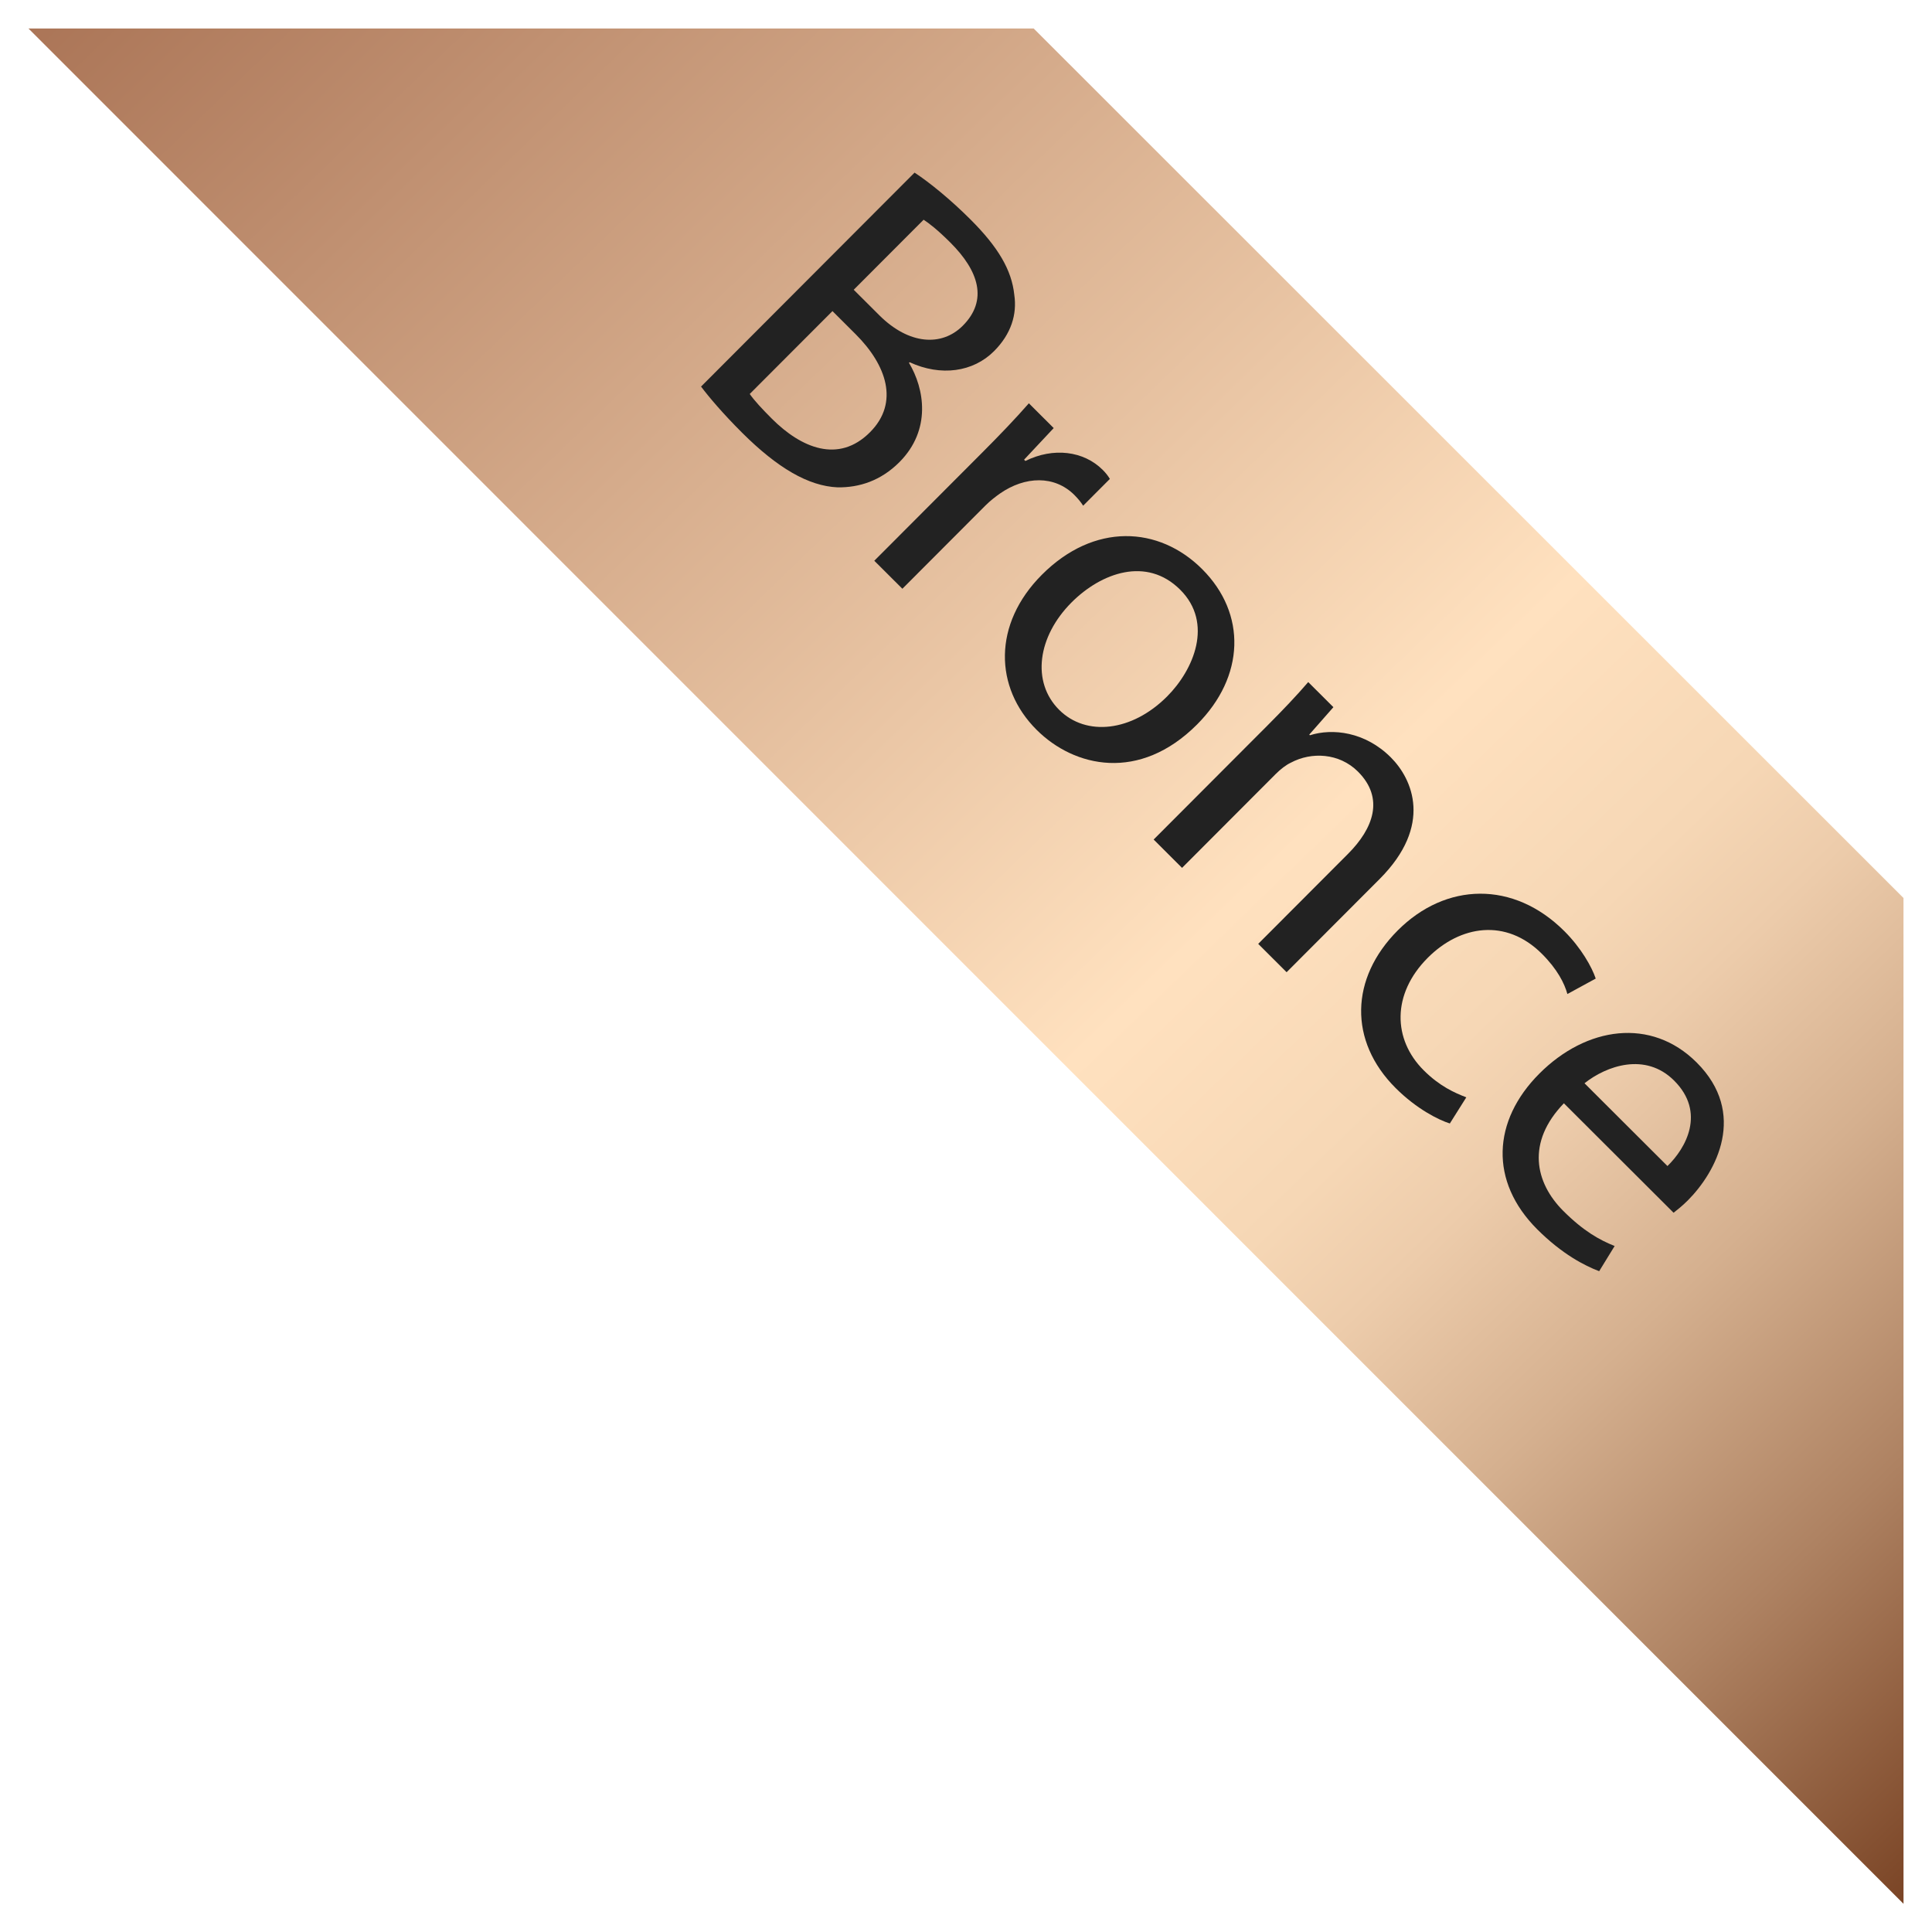 <?xml version="1.0" encoding="utf-8"?>
<!-- Generator: Adobe Illustrator 22.0.0, SVG Export Plug-In . SVG Version: 6.00 Build 0)  -->
<svg version="1.1" id="Capa_1" xmlns="http://www.w3.org/2000/svg" xmlns:xlink="http://www.w3.org/1999/xlink" x="0px" y="0px"
	 viewBox="0 0 67.83 67.841" style="enable-background:new 0 0 67.83 67.841;" xml:space="preserve">
<style type="text/css">
	.st0{fill:#FFFFFF;}
	.st1{fill:none;}
	.st2{fill:#757575;}
	.st3{fill:url(#SVGID_1_);}
	.st4{fill:#222222;}
	.st5{fill:url(#SVGID_2_);}
	.st6{fill:url(#SVGID_3_);}
	.st7{fill:url(#SVGID_4_);}
	.st8{fill:url(#SVGID_5_);}
	.st9{fill:url(#SVGID_6_);}
	.st10{fill:url(#SVGID_7_);}
	.st11{fill:url(#SVGID_8_);}
	.st12{fill:#BACECC;}
	.st13{fill:#D0DDDC;}
	.st14{fill:#DAECEF;}
	.st15{fill:#EEF7F9;}
	.st16{fill:#AFD1CF;}
	.st17{fill:#BECECC;}
	.st18{fill:#B8C2E0;}
	.st19{fill:#C1E5DE;}
	.st20{fill:#D5E2E1;}
	.st21{fill:#E8E6F4;}
	.st22{fill:#C7D8D7;}
	.st23{opacity:0.25;fill:#FFFFFF;}
</style>
<g>
	<linearGradient id="SVGID_1_" gradientUnits="userSpaceOnUse" x1="75.071" y1="58.883" x2="10.405" y2="-8.081">
		<stop  offset="0" style="stop-color:#7A4425"/>
		<stop  offset="0.121" style="stop-color:#AE8262"/>
		<stop  offset="0.225" style="stop-color:#D5B08F"/>
		<stop  offset="0.304" style="stop-color:#EDCCAB"/>
		<stop  offset="0.35" style="stop-color:#F6D7B5"/>
		<stop  offset="0.446" style="stop-color:#FFE1BF"/>
		<stop  offset="1" style="stop-color:#AB7557"/>
	</linearGradient>
	<polygon class="st3" points="1,1.001 66.83,66.841 66.829,31.527 36.291,1 	"/>
	<g>
		<path class="st4" d="M32.109,6.061c0.521,0.34,1.268,0.949,1.959,1.64
			c0.986,0.983,1.451,1.786,1.542,2.646c0.103,0.69-0.111,1.381-0.71,1.981
			c-0.735,0.736-1.867,0.896-2.965,0.389l-0.022,0.022
			c0.544,0.904,0.794,2.353-0.336,3.486c-0.656,0.657-1.414,0.896-2.172,0.885
			c-1.019-0.044-2.106-0.677-3.353-1.92c-0.68-0.679-1.156-1.243-1.439-1.618
			L32.109,6.061z M26.322,13.832c0.159,0.228,0.43,0.521,0.781,0.872
			c1.02,1.018,2.334,1.582,3.442,0.471c1.04-1.043,0.574-2.365-0.502-3.439l-0.816-0.814
			L26.322,13.832z M29.973,10.173l0.896,0.893c1.042,1.041,2.197,1.107,2.932,0.371
			c0.894-0.896,0.563-1.925-0.434-2.92c-0.453-0.452-0.748-0.678-0.94-0.803
			L29.973,10.173z"/>
		<path class="st4" d="M34.459,15.915c0.645-0.646,1.188-1.213,1.663-1.756l0.872,0.87
			l-1.04,1.11l0.045,0.045c0.984-0.487,2.048-0.354,2.717,0.314
			c0.113,0.113,0.181,0.203,0.25,0.316l-0.938,0.94
			c-0.08-0.124-0.17-0.237-0.306-0.374c-0.702-0.7-1.733-0.665-2.615-0.053
			c-0.158,0.113-0.339,0.25-0.509,0.42l-2.917,2.923l-0.986-0.983L34.459,15.915z"/>
		<path class="st4" d="M42.029,25.434c-2.024,2.029-4.311,1.511-5.636,0.188
			c-1.484-1.48-1.543-3.711,0.187-5.444c1.831-1.835,4.106-1.714,5.625-0.198
			C43.779,21.551,43.702,23.758,42.029,25.434z M37.621,21.15
			c-1.198,1.201-1.411,2.797-0.437,3.77c0.952,0.95,2.559,0.767,3.792-0.469
			c0.927-0.929,1.638-2.571,0.459-3.747C40.256,19.528,38.661,20.108,37.621,21.15z"/>
		<path class="st4" d="M44.494,25.476c0.565-0.567,1.018-1.043,1.436-1.529l0.884,0.881
			l-0.847,0.963l0.022,0.023c0.792-0.251,1.935-0.127,2.841,0.777
			c0.76,0.758,1.485,2.387-0.391,4.268l-3.268,3.274l-0.997-0.995l3.154-3.161
			c0.882-0.884,1.288-1.948,0.348-2.887c-0.657-0.655-1.631-0.7-2.355-0.314
			c-0.169,0.079-0.362,0.228-0.531,0.397l-3.29,3.297l-0.997-0.995L44.494,25.476z"/>
		<path class="st4" d="M50.902,39.444c-0.396-0.125-1.167-0.509-1.903-1.244
			c-1.654-1.65-1.6-3.857,0.074-5.534c1.685-1.688,4.061-1.759,5.851,0.027
			c0.589,0.588,0.963,1.255,1.1,1.663l-0.995,0.543
			c-0.102-0.373-0.352-0.871-0.896-1.413c-1.258-1.255-2.864-1.004-4.006,0.141
			c-1.266,1.269-1.231,2.864-0.143,3.95c0.567,0.565,1.087,0.791,1.496,0.949
			L50.902,39.444z"/>
		<path class="st4" d="M54.906,38.735c-1.323,1.371-1.016,2.785-0.019,3.781
			c0.714,0.711,1.269,1.017,1.801,1.23l-0.543,0.884
			c-0.509-0.192-1.302-0.599-2.174-1.469c-1.688-1.685-1.577-3.812,0.073-5.467
			c1.651-1.654,3.925-1.985,5.523-0.392c1.79,1.786,0.694,3.836-0.312,4.845
			c-0.204,0.204-0.384,0.341-0.498,0.431L54.906,38.735z M58.542,40.938
			c0.645-0.623,1.356-1.881,0.234-3c-1.008-1.006-2.377-0.518-3.146,0.094L58.542,40.938z"/>
	</g>
</g>
</svg>
